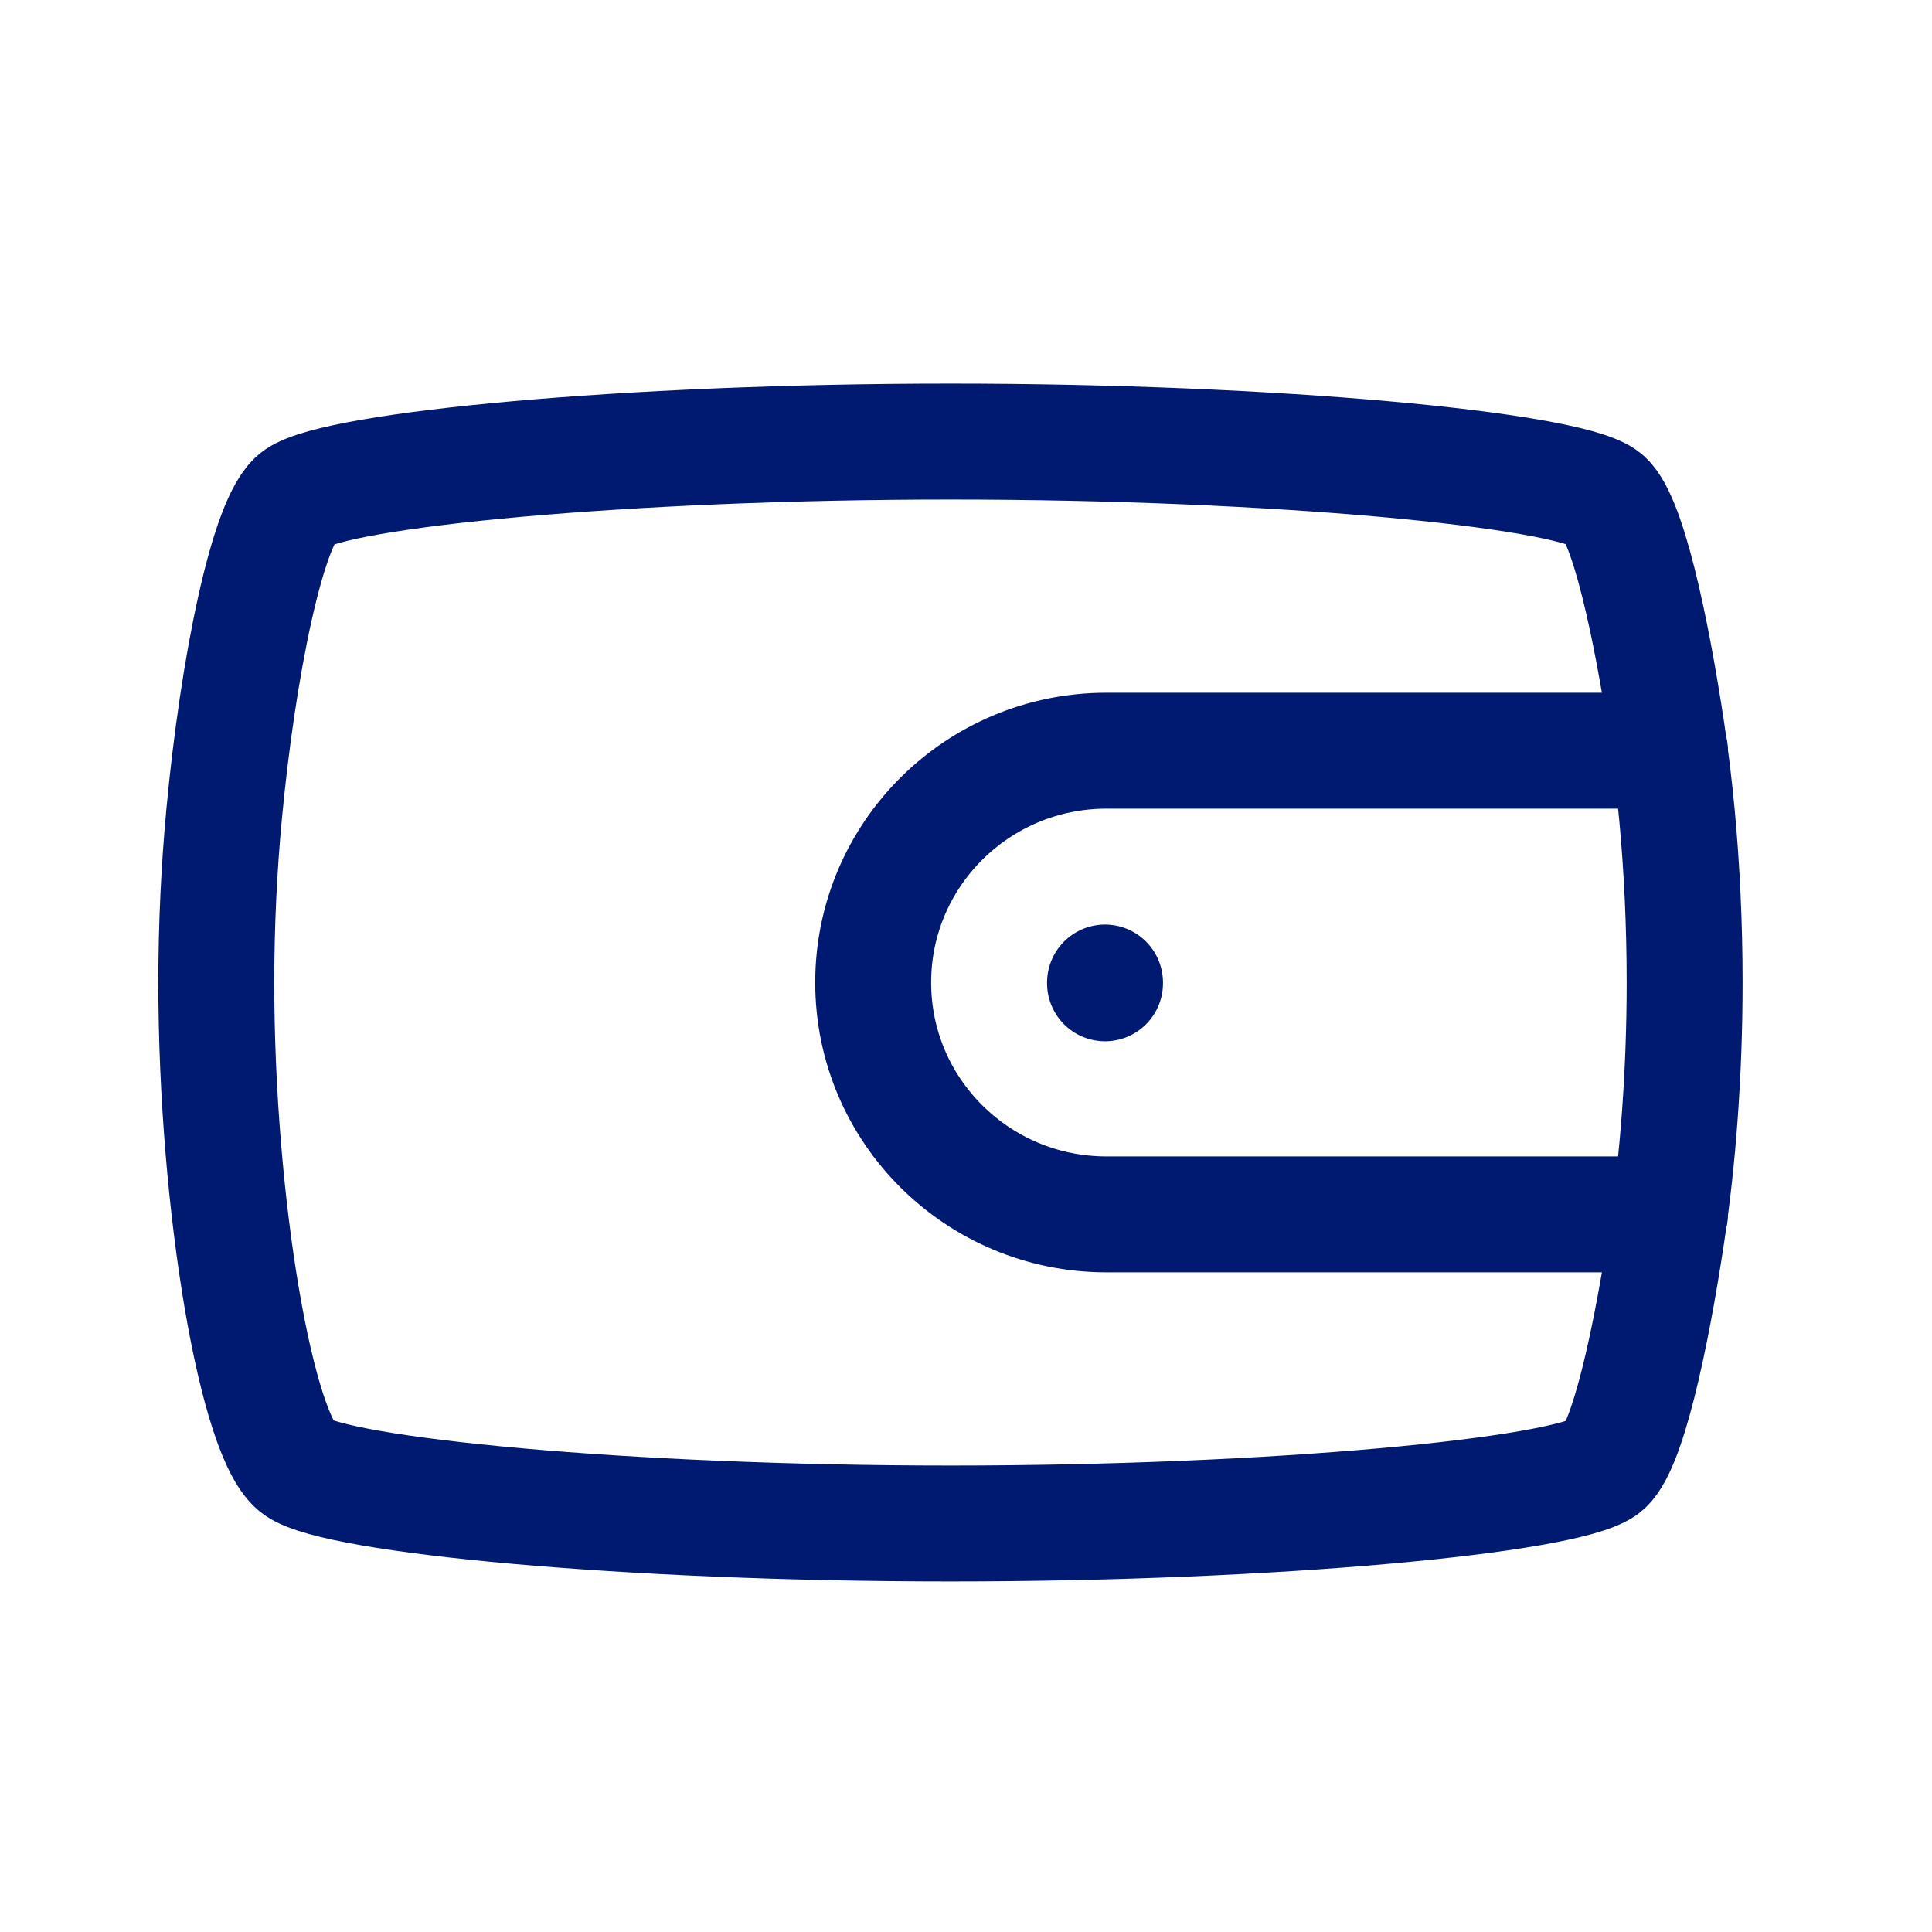 <svg width="25" height="25" viewBox="0 0 25 25" fill="none" xmlns="http://www.w3.org/2000/svg">
<path d="M12.299 5.714C8.077 5.714 4.383 6.075 3.855 6.436C3.466 6.702 3.076 8.648 2.899 10.547C2.836 11.223 2.799 11.956 2.799 12.714C2.799 15.603 3.327 18.631 3.855 18.992C4.383 19.353 8.077 19.714 12.299 19.714C16.521 19.714 20.216 19.353 20.744 18.992C21.055 18.779 21.366 17.313 21.569 15.964C21.71 15.025 21.799 13.9 21.799 12.714C21.799 11.956 21.763 11.223 21.7 10.547C21.664 10.166 21.62 9.803 21.569 9.464C21.366 8.115 21.055 6.649 20.744 6.436C20.216 6.075 16.521 5.714 12.299 5.714Z" stroke="#001A72" stroke-width="1.5" stroke-linecap="round" stroke-linejoin="round"/>
<path d="M21.609 9.714H14.317C12.65 9.714 11.299 11.057 11.299 12.714C11.299 14.371 12.65 15.714 14.317 15.714H21.609" stroke="#001A72" stroke-width="1.5" stroke-linecap="round" stroke-linejoin="round"/>
<path d="M14.299 12.714V12.724" stroke="#001A72" stroke-width="1.5" stroke-linecap="round" stroke-linejoin="round"/>
</svg>
